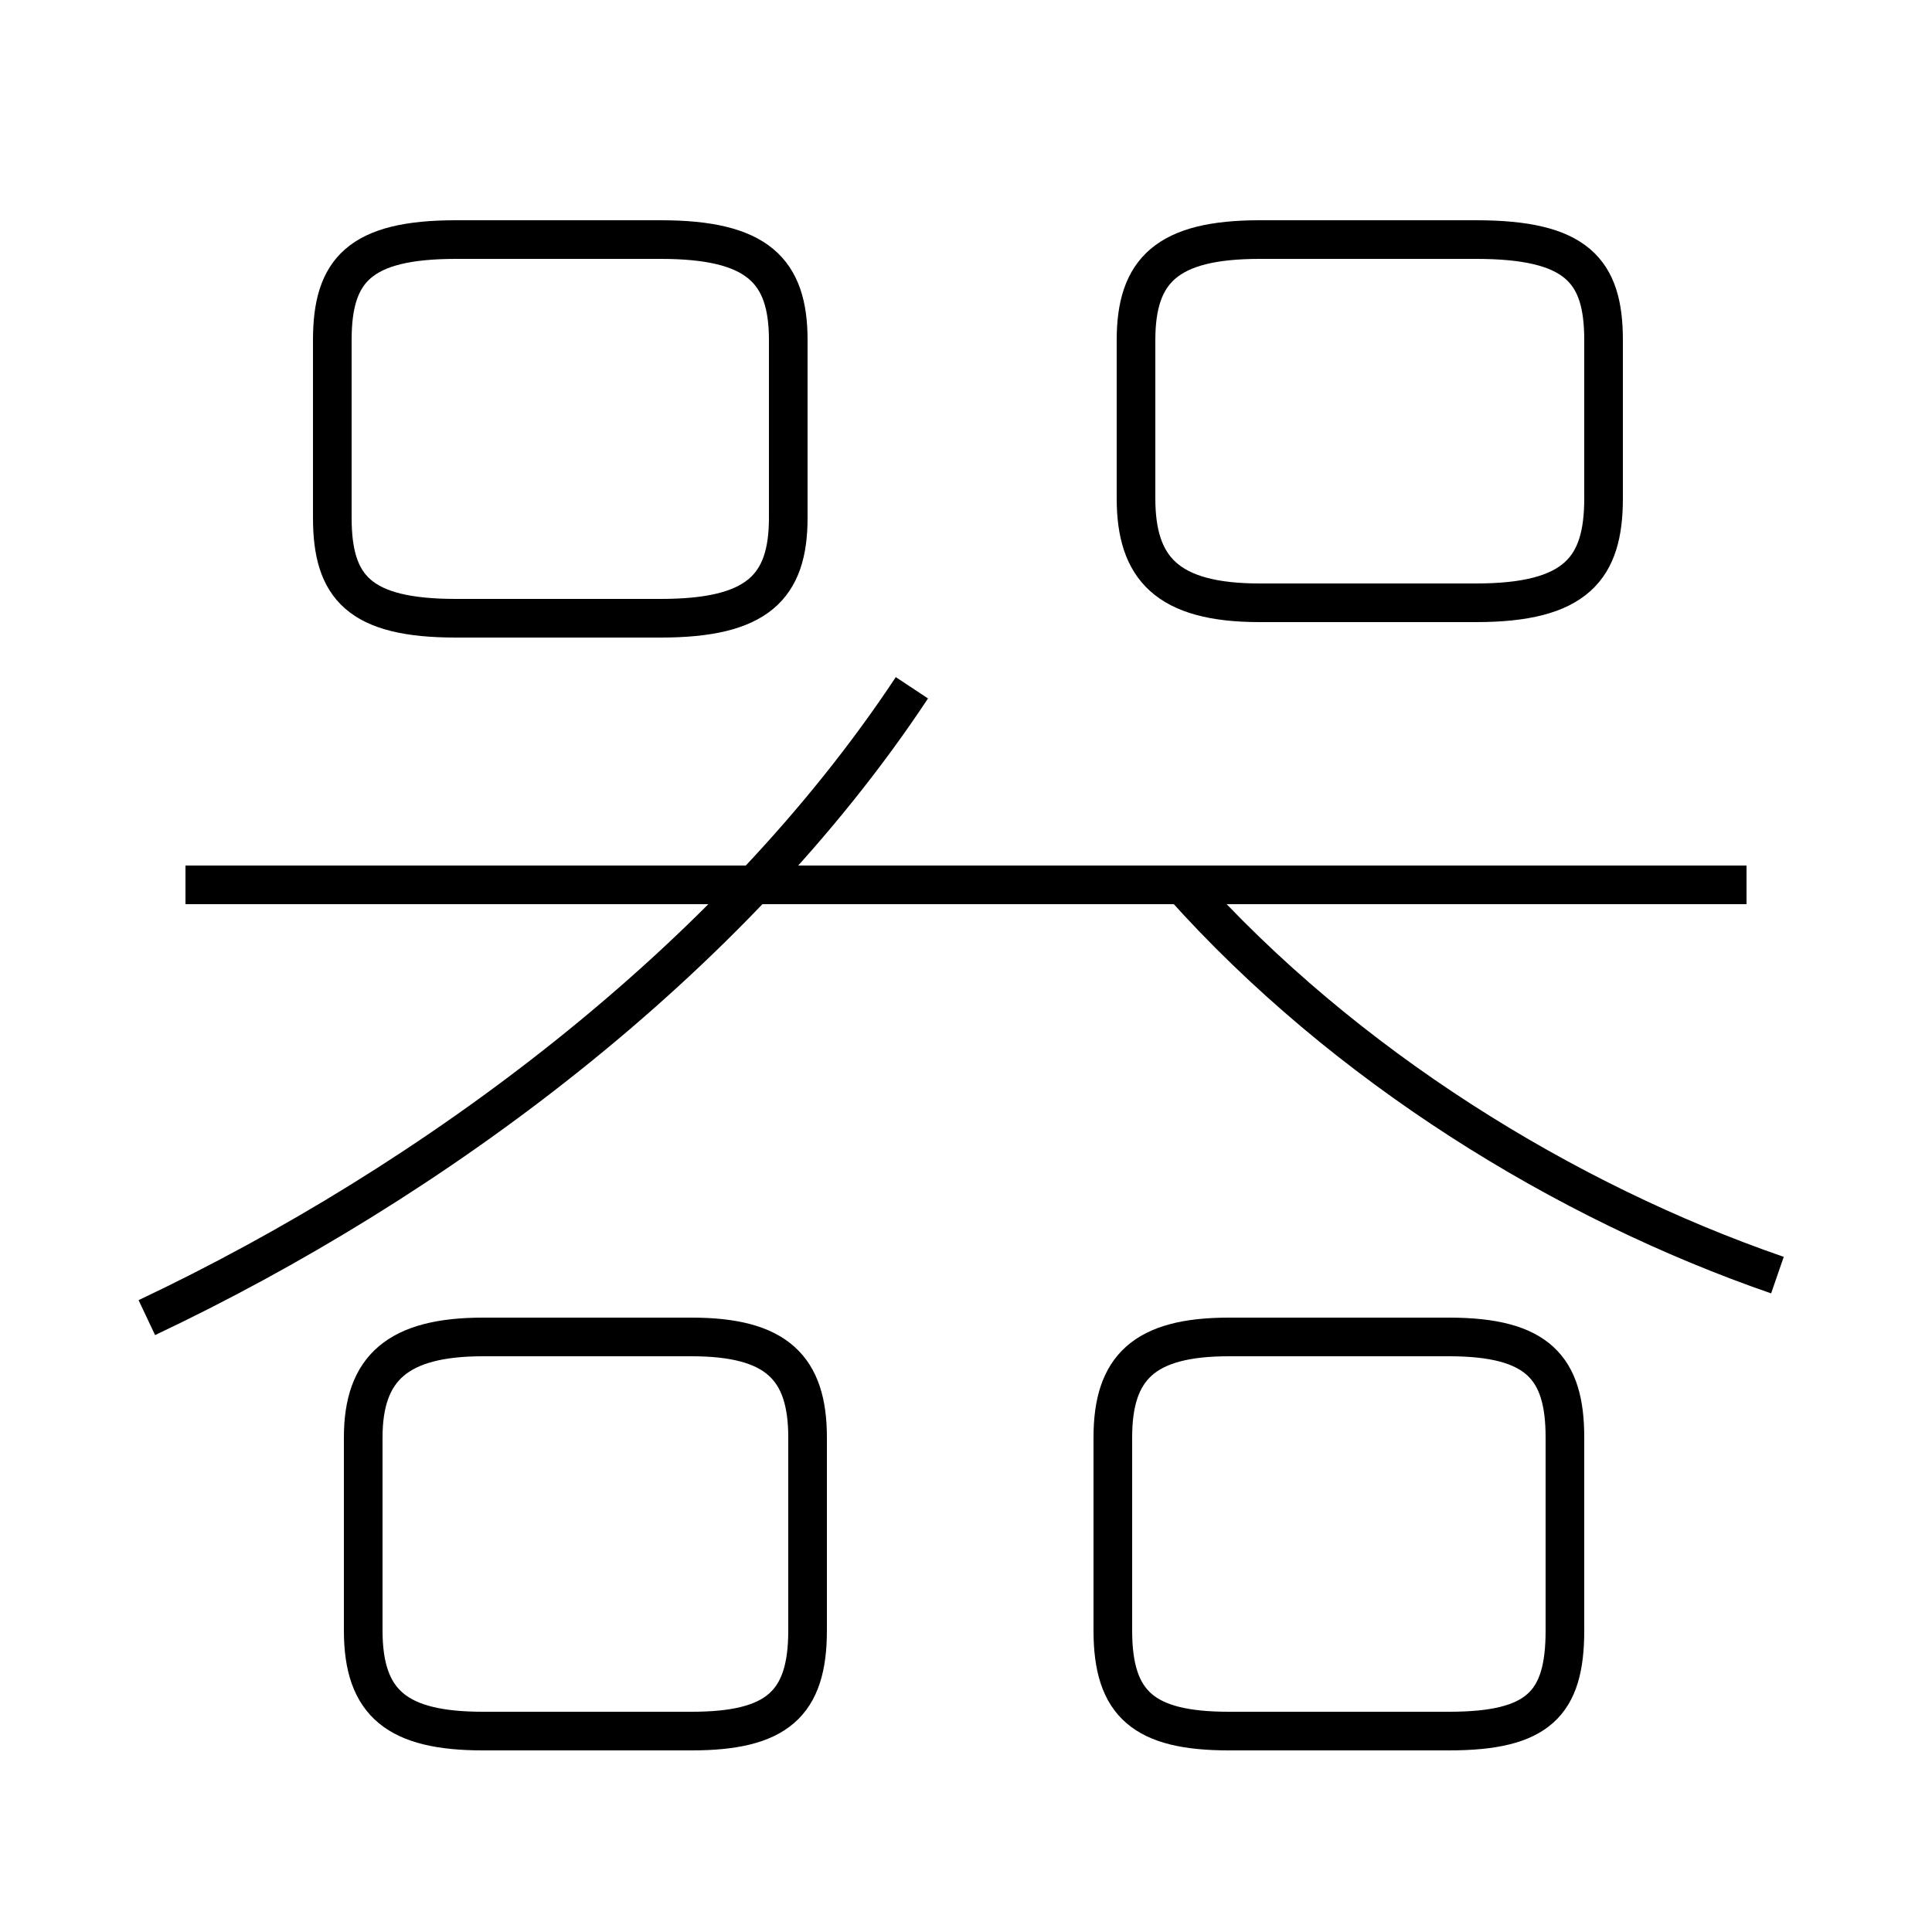 <?xml version='1.0' encoding='utf8'?>
<svg viewBox="0.0 -6.0 50.0 50.0" version="1.1" xmlns="http://www.w3.org/2000/svg">
<rect x="0.0" y="-6.0" width="50.0" height="50.0" fill="#808080" stroke="none"/>
<rect x="-1000" y="-1000" width="2000" height="2000" stroke="white" fill="white"/>
<g style="fill:white;stroke:#000000;  stroke-width:1">
<path d="M 46.0 -11.0 C 40.5 -12.9 34.8 -16.4 30.6 -21.1 M 3.8 -9.9 C 11.2 -13.4 18.9 -19.1 23.6 -26.2 M 12.5 0.8 L 17.9 0.8 C 20.1 0.8 20.9 0.1 20.9 -1.8 L 20.9 -6.8 C 20.9 -8.6 20.1 -9.4 17.9 -9.4 L 12.5 -9.4 C 10.3 -9.4 9.4 -8.6 9.4 -6.8 L 9.4 -1.8 C 9.4 0.1 10.3 0.8 12.5 0.8 Z M 40.5 -1.8 L 40.5 -6.8 C 40.5 -8.6 39.8 -9.4 37.5 -9.4 L 31.8 -9.4 C 29.6 -9.4 28.8 -8.6 28.8 -6.8 L 28.8 -1.8 C 28.8 0.1 29.6 0.8 31.8 0.8 L 37.5 0.8 C 39.8 0.8 40.5 0.1 40.5 -1.8 Z M 45.2 -21.1 L 4.8 -21.1 M 20.4 -30.6 L 20.4 -35.2 C 20.4 -37.0 19.6 -37.8 17.1 -37.8 L 11.8 -37.8 C 9.3 -37.8 8.6 -37.0 8.6 -35.2 L 8.6 -30.6 C 8.6 -28.8 9.3 -28.0 11.8 -28.0 L 17.1 -28.0 C 19.6 -28.0 20.4 -28.8 20.4 -30.6 Z M 29.4 -35.2 L 29.4 -31.1 C 29.4 -29.3 30.2 -28.4 32.6 -28.4 L 38.2 -28.4 C 40.8 -28.4 41.5 -29.3 41.5 -31.1 L 41.5 -35.2 C 41.5 -37.0 40.8 -37.8 38.2 -37.8 L 32.6 -37.8 C 30.2 -37.8 29.4 -37.0 29.4 -35.2 Z" transform="translate(0.0, 38.0)" />
</g>
</svg>